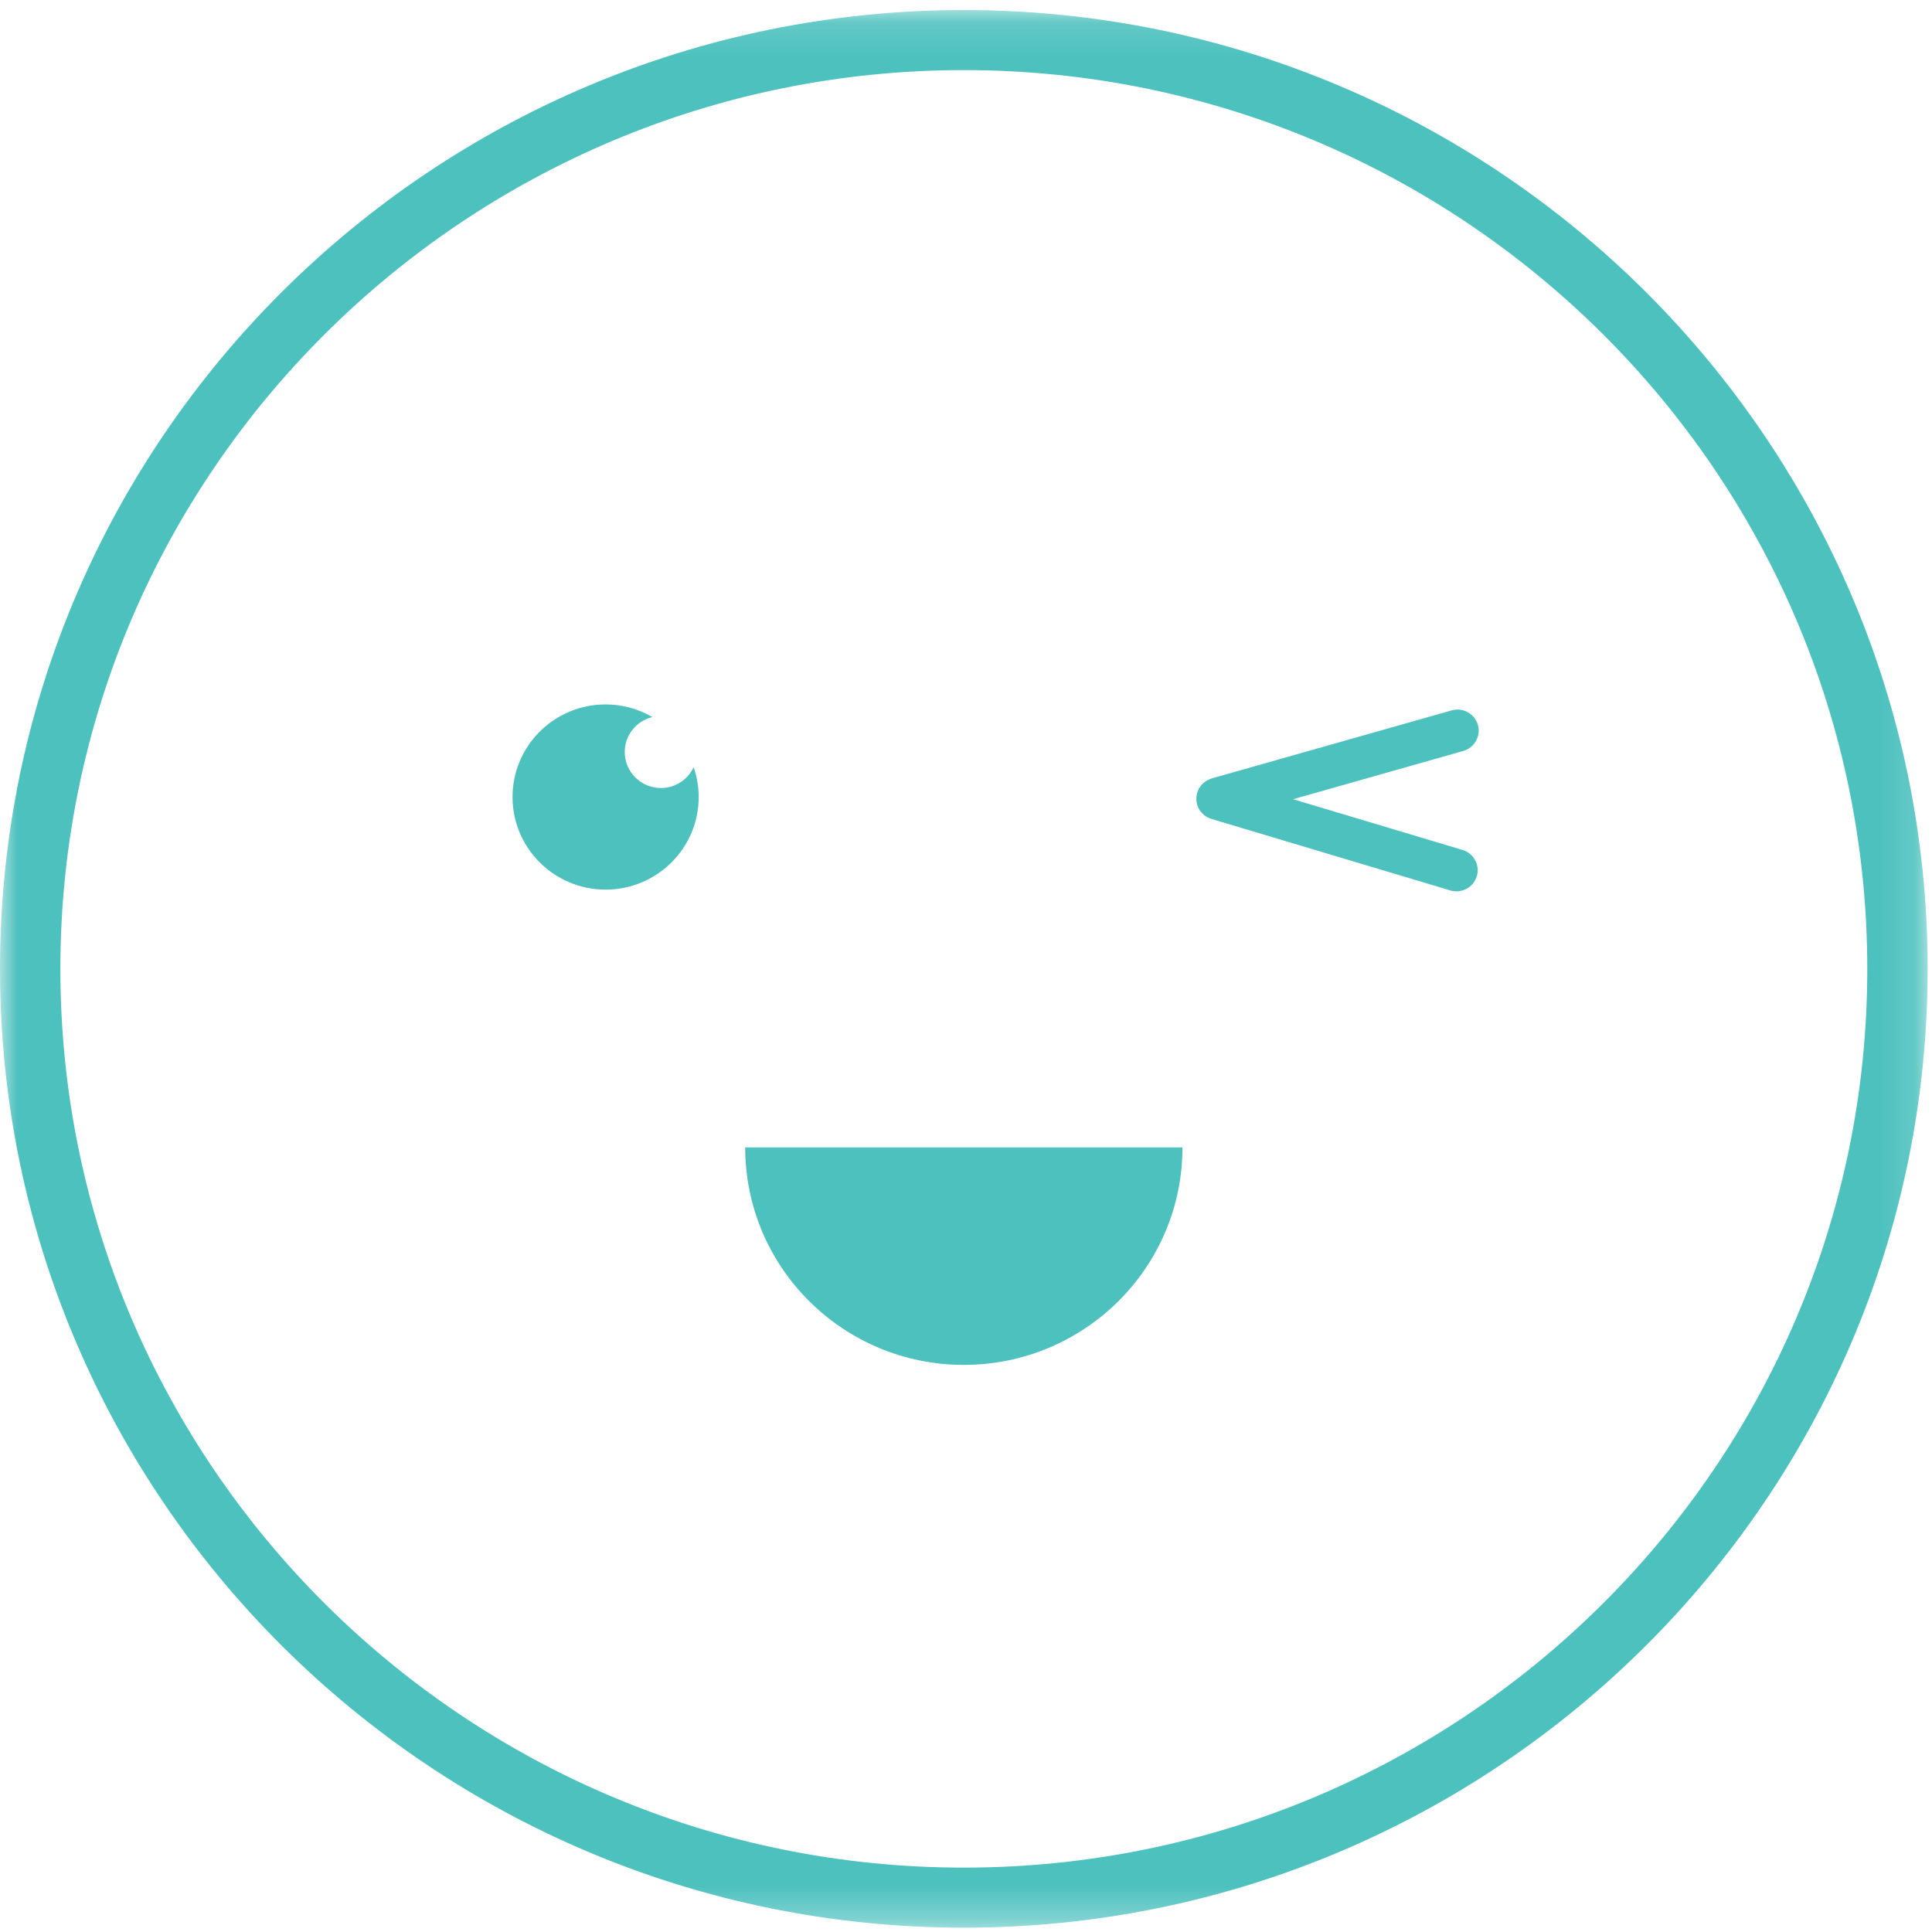 <svg width="56" height="56" xmlns="http://www.w3.org/2000/svg" xmlns:xlink="http://www.w3.org/1999/xlink">
  <defs>
    <path id="a" d="M27.937 55.71H0V.126h55.874v55.584z"/>
  </defs>
  <g fill="none" fill-rule="evenodd">
    <g transform="translate(0 .165)">
      <mask id="b" fill="#fff">
        <use xlink:href="#a"/>
      </mask>
      <path d="M27.937 53.969c-14.44 0-26.187-11.686-26.187-26.051 0-14.365 11.747-26.051 26.187-26.051 14.44 0 26.187 11.686 26.187 26.051 0 14.365-11.747 26.051-26.187 26.051m0-53.843c-15.404 0-27.937 12.467-27.937 27.792 0 15.325 12.533 27.792 27.937 27.792 15.404 0 27.937-12.468 27.937-27.792 0-15.325-12.532-27.792-27.937-27.792" fill="#4DC1BE" mask="url(#b)"/>
    </g>
    <path d="M42.838 21.012c-.093-.324-.435-.513-.761-.421l-6.955 1.972c-.003.001-.005.002-.008.003-.014.004-.027.011-.041.016-.101.038-.188.099-.254.177-.014.017-.025.036-.038.055-.01.014-.021.027-.029.042-.009.016-.015.033-.022.05-.009.021-.019.041-.026.062-.001.002-.002.004-.003.006-.004.012-.004.025-.007.037-.006.026-.012.051-.015.077-.001.013-.001.025-.001.038-.001.028-.002.057.001.085.001.009.003.017.004.025.004.027.007.055.015.082.035.123.107.227.2.303.005.004.012.008.017.012.026.019.052.038.08.054.014.008.029.012.044.019.022.01.044.021.068.028.002.001.004.002.007.003l6.925 2.073c.324.097.669-.087.767-.41.097-.323-.088-.666-.412-.763l-4.913-1.471 4.933-1.399c.326-.092.516-.433.423-.757M19.158 22.841c-.58 0-1.05-.468-1.05-1.045 0-.491.342-.901.802-1.012-.399-.231-.861-.366-1.356-.366-1.49 0-2.698 1.202-2.698 2.684 0 1.482 1.208 2.684 2.698 2.684s2.698-1.202 2.698-2.684c0-.302-.052-.592-.146-.864-.167.355-.528.603-.948.603M27.937 39.562c3.5 0 6.337-2.823 6.337-6.304H21.6c0 3.482 2.837 6.304 6.337 6.304" fill="#4DC1BE"/>
  </g>
</svg>
